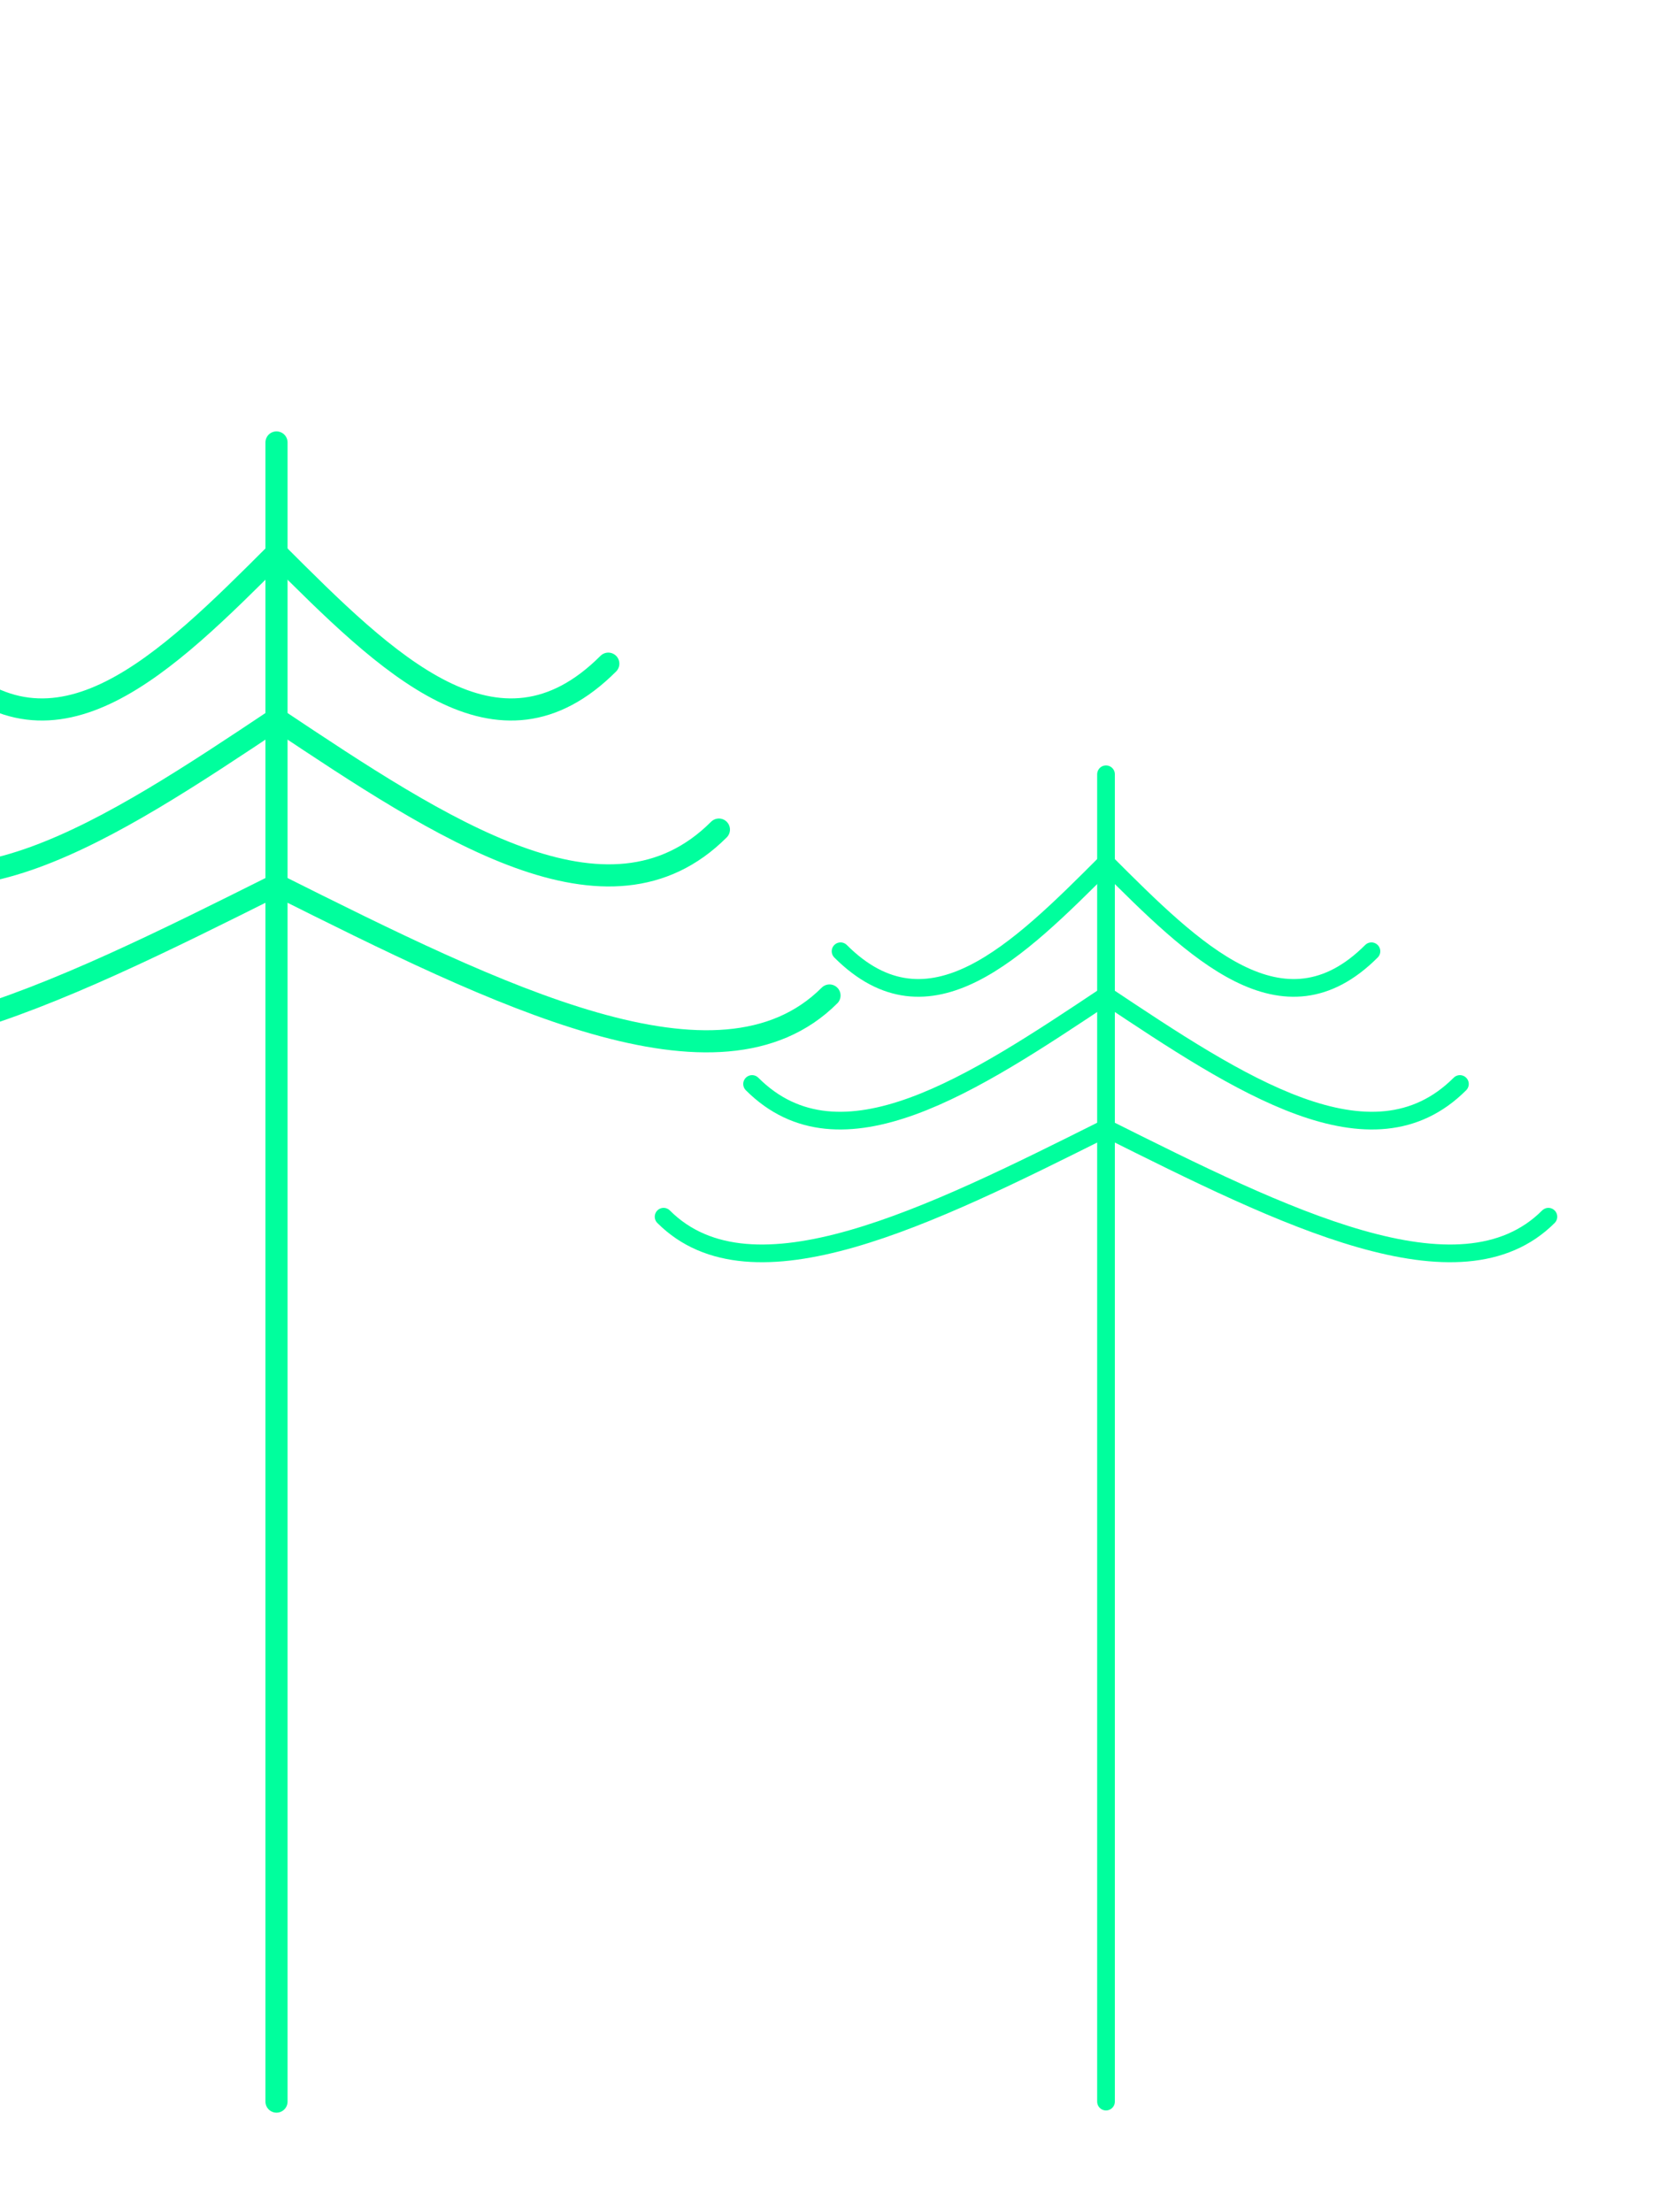 <?xml version="1.0" encoding="UTF-8"?>
<svg width="300" height="400" viewBox="0 0 300 400" xmlns="http://www.w3.org/2000/svg">
    <style>
        .palm {
            fill: none;
            stroke: #00ff9d;
            stroke-width: 4;
            stroke-linecap: round;
            stroke-linejoin: round;
        }
    </style>
    
    <!-- Palm Tree 1 -->
    <g class="palm" transform="translate(50, 380)">
        <path d="M0,0 C0,-100 0,-200 0,-300" />
        <path d="M0,-280 C20,-260 40,-240 60,-260" />
        <path d="M0,-280 C-20,-260 -40,-240 -60,-260" />
        <path d="M0,-250 C30,-230 60,-210 80,-230" />
        <path d="M0,-250 C-30,-230 -60,-210 -80,-230" />
        <path d="M0,-220 C40,-200 80,-180 100,-200" />
        <path d="M0,-220 C-40,-200 -80,-180 -100,-200" />
    </g>
    
    <!-- Palm Tree 2 -->
    <g class="palm" transform="translate(200, 380) scale(0.8)">
        <path d="M0,0 C0,-100 0,-200 0,-300" />
        <path d="M0,-280 C20,-260 40,-240 60,-260" />
        <path d="M0,-280 C-20,-260 -40,-240 -60,-260" />
        <path d="M0,-250 C30,-230 60,-210 80,-230" />
        <path d="M0,-250 C-30,-230 -60,-210 -80,-230" />
        <path d="M0,-220 C40,-200 80,-180 100,-200" />
        <path d="M0,-220 C-40,-200 -80,-180 -100,-200" />
    </g>
</svg> 